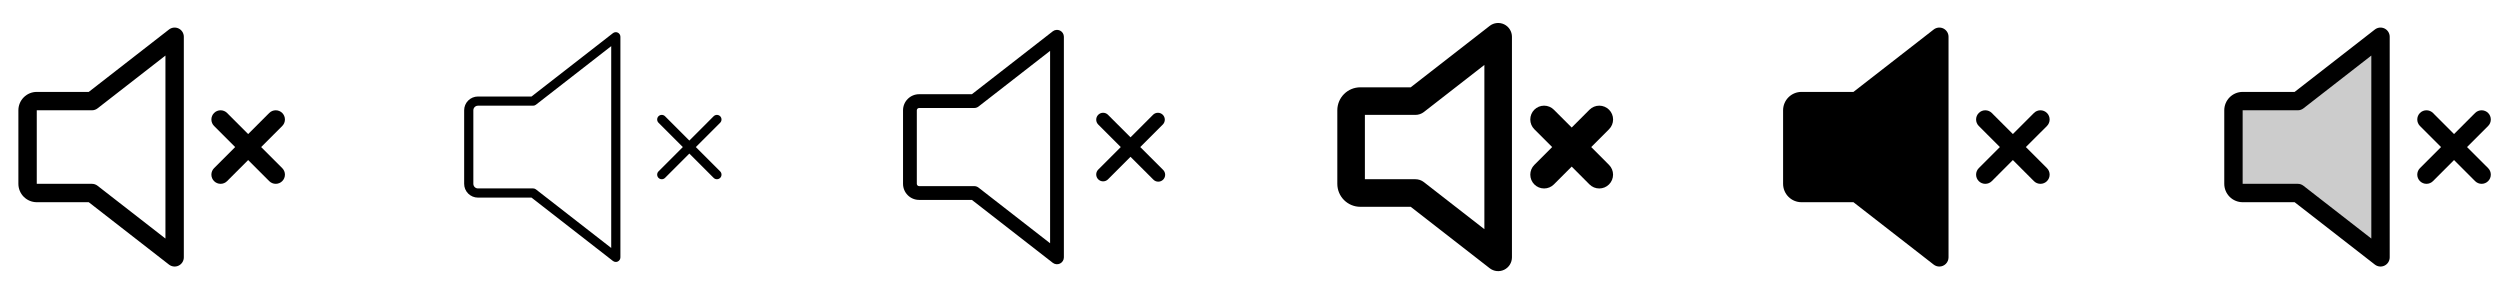 <svg width="272" height="32" viewBox="0 0 272 32" fill="none" xmlns="http://www.w3.org/2000/svg">
<g clip-path="url(#clip0_17_16147)">
<path d="M19.439 3.101C19.271 3.019 19.083 2.986 18.897 3.005C18.711 3.025 18.534 3.096 18.386 3.211L9.656 10H4C3.47 10 2.961 10.21 2.586 10.586C2.211 10.961 2 11.469 2 12V20C2 20.53 2.211 21.039 2.586 21.414C2.961 21.789 3.47 22 4 22H9.656L18.386 28.788C18.534 28.903 18.711 28.974 18.897 28.994C19.083 29.013 19.271 28.98 19.439 28.898C19.607 28.815 19.749 28.688 19.848 28.529C19.947 28.37 20 28.187 20 28V4C20 3.812 19.947 3.629 19.848 3.47C19.749 3.311 19.607 3.183 19.439 3.101ZM18 25.955L10.614 20.211C10.439 20.074 10.223 19.999 10 20H4V12H10C10.223 12 10.439 11.926 10.614 11.789L18 6.045V25.955ZM30.707 18.292C30.895 18.48 31.001 18.734 31.001 19C31.001 19.265 30.895 19.52 30.707 19.707C30.52 19.895 30.265 20 30 20C29.735 20 29.48 19.895 29.293 19.707L27 17.413L24.707 19.707C24.52 19.895 24.265 20 24 20C23.735 20 23.48 19.895 23.293 19.707C23.105 19.52 22.999 19.265 22.999 19C22.999 18.734 23.105 18.48 23.293 18.292L25.586 16L23.293 13.707C23.105 13.52 22.999 13.265 22.999 13C22.999 12.734 23.105 12.48 23.293 12.292C23.48 12.105 23.735 11.999 24 11.999C24.265 11.999 24.52 12.105 24.707 12.292L27 14.586L29.293 12.292C29.48 12.105 29.735 11.999 30 11.999C30.265 11.999 30.52 12.105 30.707 12.292C30.895 12.48 31.001 12.734 31.001 13C31.001 13.265 30.895 13.52 30.707 13.707L28.414 16L30.707 18.292Z" fill="currentColor"/>
<path d="M67.22 3.551C67.136 3.51 67.042 3.493 66.948 3.503C66.855 3.512 66.766 3.548 66.692 3.605L57.829 10.5H52C51.602 10.5 51.221 10.658 50.939 10.94C50.658 11.221 50.5 11.602 50.5 12V20C50.5 20.398 50.658 20.779 50.939 21.061C51.221 21.342 51.602 21.5 52 21.5H57.829L66.692 28.395C66.781 28.463 66.889 28.5 67 28.5C67.076 28.5 67.152 28.483 67.22 28.449C67.304 28.408 67.375 28.344 67.424 28.265C67.474 28.185 67.5 28.094 67.5 28V4C67.5 3.907 67.474 3.815 67.424 3.736C67.375 3.656 67.304 3.593 67.22 3.551ZM66.5 26.978L58.307 20.603C58.219 20.536 58.111 20.5 58 20.5H52C51.867 20.5 51.74 20.448 51.646 20.354C51.553 20.26 51.5 20.133 51.5 20V12C51.5 11.867 51.553 11.74 51.646 11.647C51.74 11.553 51.867 11.5 52 11.5H58C58.111 11.5 58.219 11.463 58.307 11.395L66.5 5.02V26.978ZM78.354 18.646C78.448 18.74 78.5 18.867 78.5 19C78.5 19.133 78.448 19.26 78.354 19.354C78.26 19.448 78.133 19.5 78 19.5C77.867 19.5 77.74 19.448 77.646 19.354L75 16.708L72.354 19.354C72.26 19.448 72.133 19.5 72 19.5C71.867 19.5 71.74 19.448 71.646 19.354C71.552 19.26 71.5 19.133 71.5 19C71.5 18.867 71.552 18.74 71.646 18.646L74.293 16L71.646 13.354C71.552 13.26 71.5 13.133 71.5 13C71.5 12.867 71.552 12.74 71.646 12.646C71.74 12.553 71.867 12.5 72 12.5C72.133 12.5 72.26 12.553 72.354 12.646L75 15.293L77.646 12.646C77.693 12.6 77.748 12.563 77.809 12.538C77.869 12.513 77.934 12.5 78 12.5C78.066 12.5 78.131 12.513 78.191 12.538C78.252 12.563 78.307 12.6 78.354 12.646C78.4 12.693 78.437 12.748 78.462 12.809C78.487 12.869 78.5 12.934 78.5 13C78.5 13.066 78.487 13.131 78.462 13.192C78.437 13.252 78.4 13.307 78.354 13.354L75.707 16L78.354 18.646Z" fill="currentColor"/>
<path d="M115.33 3.326C115.204 3.265 115.063 3.24 114.923 3.254C114.784 3.268 114.651 3.322 114.54 3.408L105.743 10.25H100C99.536 10.25 99.091 10.435 98.763 10.763C98.434 11.091 98.25 11.536 98.25 12V20C98.25 20.464 98.434 20.91 98.763 21.238C99.091 21.566 99.536 21.75 100 21.75H105.743L114.54 28.593C114.651 28.679 114.784 28.732 114.923 28.746C115.063 28.761 115.204 28.736 115.33 28.674C115.456 28.612 115.562 28.516 115.636 28.397C115.711 28.278 115.75 28.141 115.75 28V4C115.75 3.86 115.711 3.722 115.636 3.603C115.562 3.484 115.456 3.388 115.33 3.326ZM114.25 26.466L106.46 20.408C106.328 20.306 106.167 20.25 106 20.25H100C99.934 20.25 99.87 20.224 99.823 20.177C99.776 20.13 99.75 20.067 99.75 20V12C99.75 11.934 99.776 11.87 99.823 11.823C99.87 11.777 99.934 11.75 100 11.75H106C106.167 11.75 106.328 11.695 106.46 11.593L114.25 5.534V26.466ZM126.53 18.466C126.604 18.535 126.663 18.618 126.704 18.71C126.745 18.802 126.767 18.901 126.769 19.002C126.77 19.103 126.752 19.203 126.714 19.296C126.676 19.389 126.62 19.474 126.549 19.546C126.478 19.617 126.393 19.673 126.3 19.711C126.206 19.748 126.106 19.767 126.005 19.765C125.905 19.763 125.805 19.741 125.713 19.7C125.621 19.659 125.539 19.6 125.47 19.526L123 17.06L120.53 19.53C120.388 19.663 120.2 19.735 120.005 19.731C119.811 19.728 119.626 19.649 119.488 19.512C119.351 19.374 119.272 19.189 119.269 18.995C119.265 18.8 119.338 18.612 119.47 18.47L121.94 16L119.47 13.53C119.338 13.388 119.265 13.2 119.269 13.006C119.272 12.811 119.351 12.626 119.488 12.489C119.626 12.351 119.811 12.273 120.005 12.269C120.2 12.266 120.388 12.338 120.53 12.47L123 14.94L125.47 12.47C125.612 12.338 125.8 12.266 125.995 12.269C126.189 12.273 126.374 12.351 126.512 12.489C126.649 12.626 126.728 12.811 126.731 13.006C126.735 13.2 126.662 13.388 126.53 13.53L124.06 16L126.53 18.466Z" fill="currentColor"/>
<path d="M163.659 2.652C163.406 2.529 163.125 2.479 162.845 2.508C162.566 2.537 162.3 2.644 162.079 2.816L153.485 9.5H148C147.337 9.5 146.701 9.763 146.232 10.232C145.763 10.701 145.5 11.337 145.5 12V20C145.5 20.663 145.763 21.299 146.232 21.768C146.701 22.236 147.337 22.5 148 22.5H153.485L162.079 29.184C162.3 29.356 162.566 29.463 162.845 29.492C163.125 29.521 163.407 29.471 163.659 29.348C163.911 29.224 164.124 29.032 164.272 28.794C164.421 28.556 164.5 28.281 164.5 28V4C164.5 3.719 164.421 3.444 164.272 3.206C164.124 2.967 163.911 2.776 163.659 2.652ZM161.5 24.934L154.921 19.816C154.658 19.611 154.334 19.5 154 19.5H148.5V12.5H154C154.334 12.5 154.658 12.389 154.921 12.184L161.5 7.067V24.934ZM175.061 17.94C175.201 18.079 175.311 18.245 175.387 18.427C175.462 18.61 175.501 18.805 175.501 19.002C175.501 19.2 175.462 19.395 175.387 19.577C175.311 19.76 175.201 19.925 175.061 20.065C174.922 20.204 174.756 20.315 174.574 20.391C174.391 20.466 174.196 20.505 173.999 20.505C173.801 20.505 173.606 20.466 173.424 20.391C173.241 20.315 173.076 20.204 172.936 20.065L171 18.125L169.061 20.065C168.779 20.347 168.397 20.505 167.999 20.505C167.6 20.505 167.218 20.347 166.936 20.065C166.654 19.783 166.496 19.401 166.496 19.002C166.496 18.604 166.654 18.222 166.936 17.94L168.875 16L166.935 14.061C166.653 13.779 166.495 13.397 166.495 12.999C166.495 12.6 166.653 12.218 166.935 11.936C167.217 11.654 167.599 11.496 167.997 11.496C168.396 11.496 168.778 11.654 169.06 11.936L171 13.875L172.939 11.936C173.221 11.654 173.603 11.496 174.001 11.496C174.4 11.496 174.782 11.654 175.064 11.936C175.346 12.218 175.504 12.6 175.504 12.999C175.504 13.397 175.346 13.779 175.064 14.061L173.125 16L175.061 17.94Z" fill="currentColor"/>
<path d="M211.44 3.101C211.272 3.019 211.084 2.986 210.897 3.005C210.711 3.025 210.534 3.096 210.386 3.211L201.656 10H196C195.47 10 194.961 10.211 194.586 10.586C194.211 10.961 194 11.47 194 12V20C194 20.531 194.211 21.039 194.586 21.414C194.961 21.79 195.47 22 196 22H201.656L210.386 28.789C210.561 28.926 210.778 29 211 29C211.265 29 211.52 28.895 211.707 28.707C211.895 28.52 212 28.265 212 28V4C212 3.813 211.948 3.629 211.849 3.471C211.75 3.312 211.608 3.184 211.44 3.101Z" fill="currentColor"/>
<path d="M220.414 16L222.708 13.708C222.895 13.52 223.001 13.265 223.001 13C223.001 12.735 222.895 12.48 222.708 12.293C222.52 12.105 222.265 11.999 222 11.999C221.735 11.999 221.48 12.105 221.293 12.293L219 14.586L216.708 12.293C216.52 12.105 216.265 11.999 216 11.999C215.735 11.999 215.48 12.105 215.293 12.293C215.105 12.48 214.999 12.735 214.999 13C214.999 13.265 215.105 13.52 215.293 13.708L217.586 16L215.293 18.293C215.105 18.48 214.999 18.735 214.999 19C214.999 19.265 215.105 19.52 215.293 19.708C215.48 19.895 215.735 20.001 216 20.001C216.265 20.001 216.52 19.895 216.708 19.708L219 17.414L221.293 19.708C221.48 19.895 221.735 20.001 222 20.001C222.265 20.001 222.52 19.895 222.708 19.708C222.895 19.52 223.001 19.265 223.001 19C223.001 18.735 222.895 18.48 222.708 18.293L220.414 16Z" fill="currentColor"/>
<path opacity="0.2" d="M259 4V28L250 21H244C243.735 21 243.48 20.895 243.293 20.707C243.105 20.52 243 20.265 243 20V12C243 11.735 243.105 11.48 243.293 11.293C243.48 11.105 243.735 11 244 11H250L259 4Z" fill="currentColor"/>
<path d="M259.439 3.101C259.271 3.019 259.083 2.986 258.897 3.005C258.711 3.025 258.534 3.096 258.386 3.211L249.656 10H244C243.47 10 242.961 10.21 242.586 10.586C242.211 10.961 242 11.469 242 12V20C242 20.53 242.211 21.039 242.586 21.414C242.961 21.789 243.47 22 244 22H249.656L258.386 28.788C258.534 28.903 258.711 28.974 258.897 28.994C259.083 29.013 259.271 28.98 259.439 28.898C259.607 28.815 259.749 28.688 259.848 28.529C259.947 28.37 260 28.187 260 28V4C260 3.812 259.947 3.629 259.848 3.47C259.749 3.311 259.607 3.183 259.439 3.101ZM258 25.955L250.614 20.211C250.439 20.074 250.222 19.999 250 20H244V12H250C250.222 12 250.439 11.926 250.614 11.789L258 6.045V25.955ZM270.708 18.292C270.895 18.48 271.001 18.734 271.001 19C271.001 19.265 270.895 19.52 270.708 19.707C270.52 19.895 270.265 20 270 20C269.735 20 269.48 19.895 269.292 19.707L267 17.413L264.708 19.707C264.52 19.895 264.265 20 264 20C263.735 20 263.48 19.895 263.292 19.707C263.105 19.52 262.999 19.265 262.999 19C262.999 18.734 263.105 18.48 263.292 18.292L265.586 16L263.292 13.707C263.105 13.52 262.999 13.265 262.999 13C262.999 12.734 263.105 12.48 263.292 12.292C263.48 12.105 263.735 11.999 264 11.999C264.265 11.999 264.52 12.105 264.708 12.292L267 14.586L269.292 12.292C269.48 12.105 269.735 11.999 270 11.999C270.265 11.999 270.52 12.105 270.708 12.292C270.895 12.48 271.001 12.734 271.001 13C271.001 13.265 270.895 13.52 270.708 13.707L268.414 16L270.708 18.292Z" fill="currentColor"/>
</g>
<defs>
<clipPath id="clip0_17_16147">
<rect width="272" height="32" rx="5" fill="white"/>
</clipPath>
</defs>
</svg>
